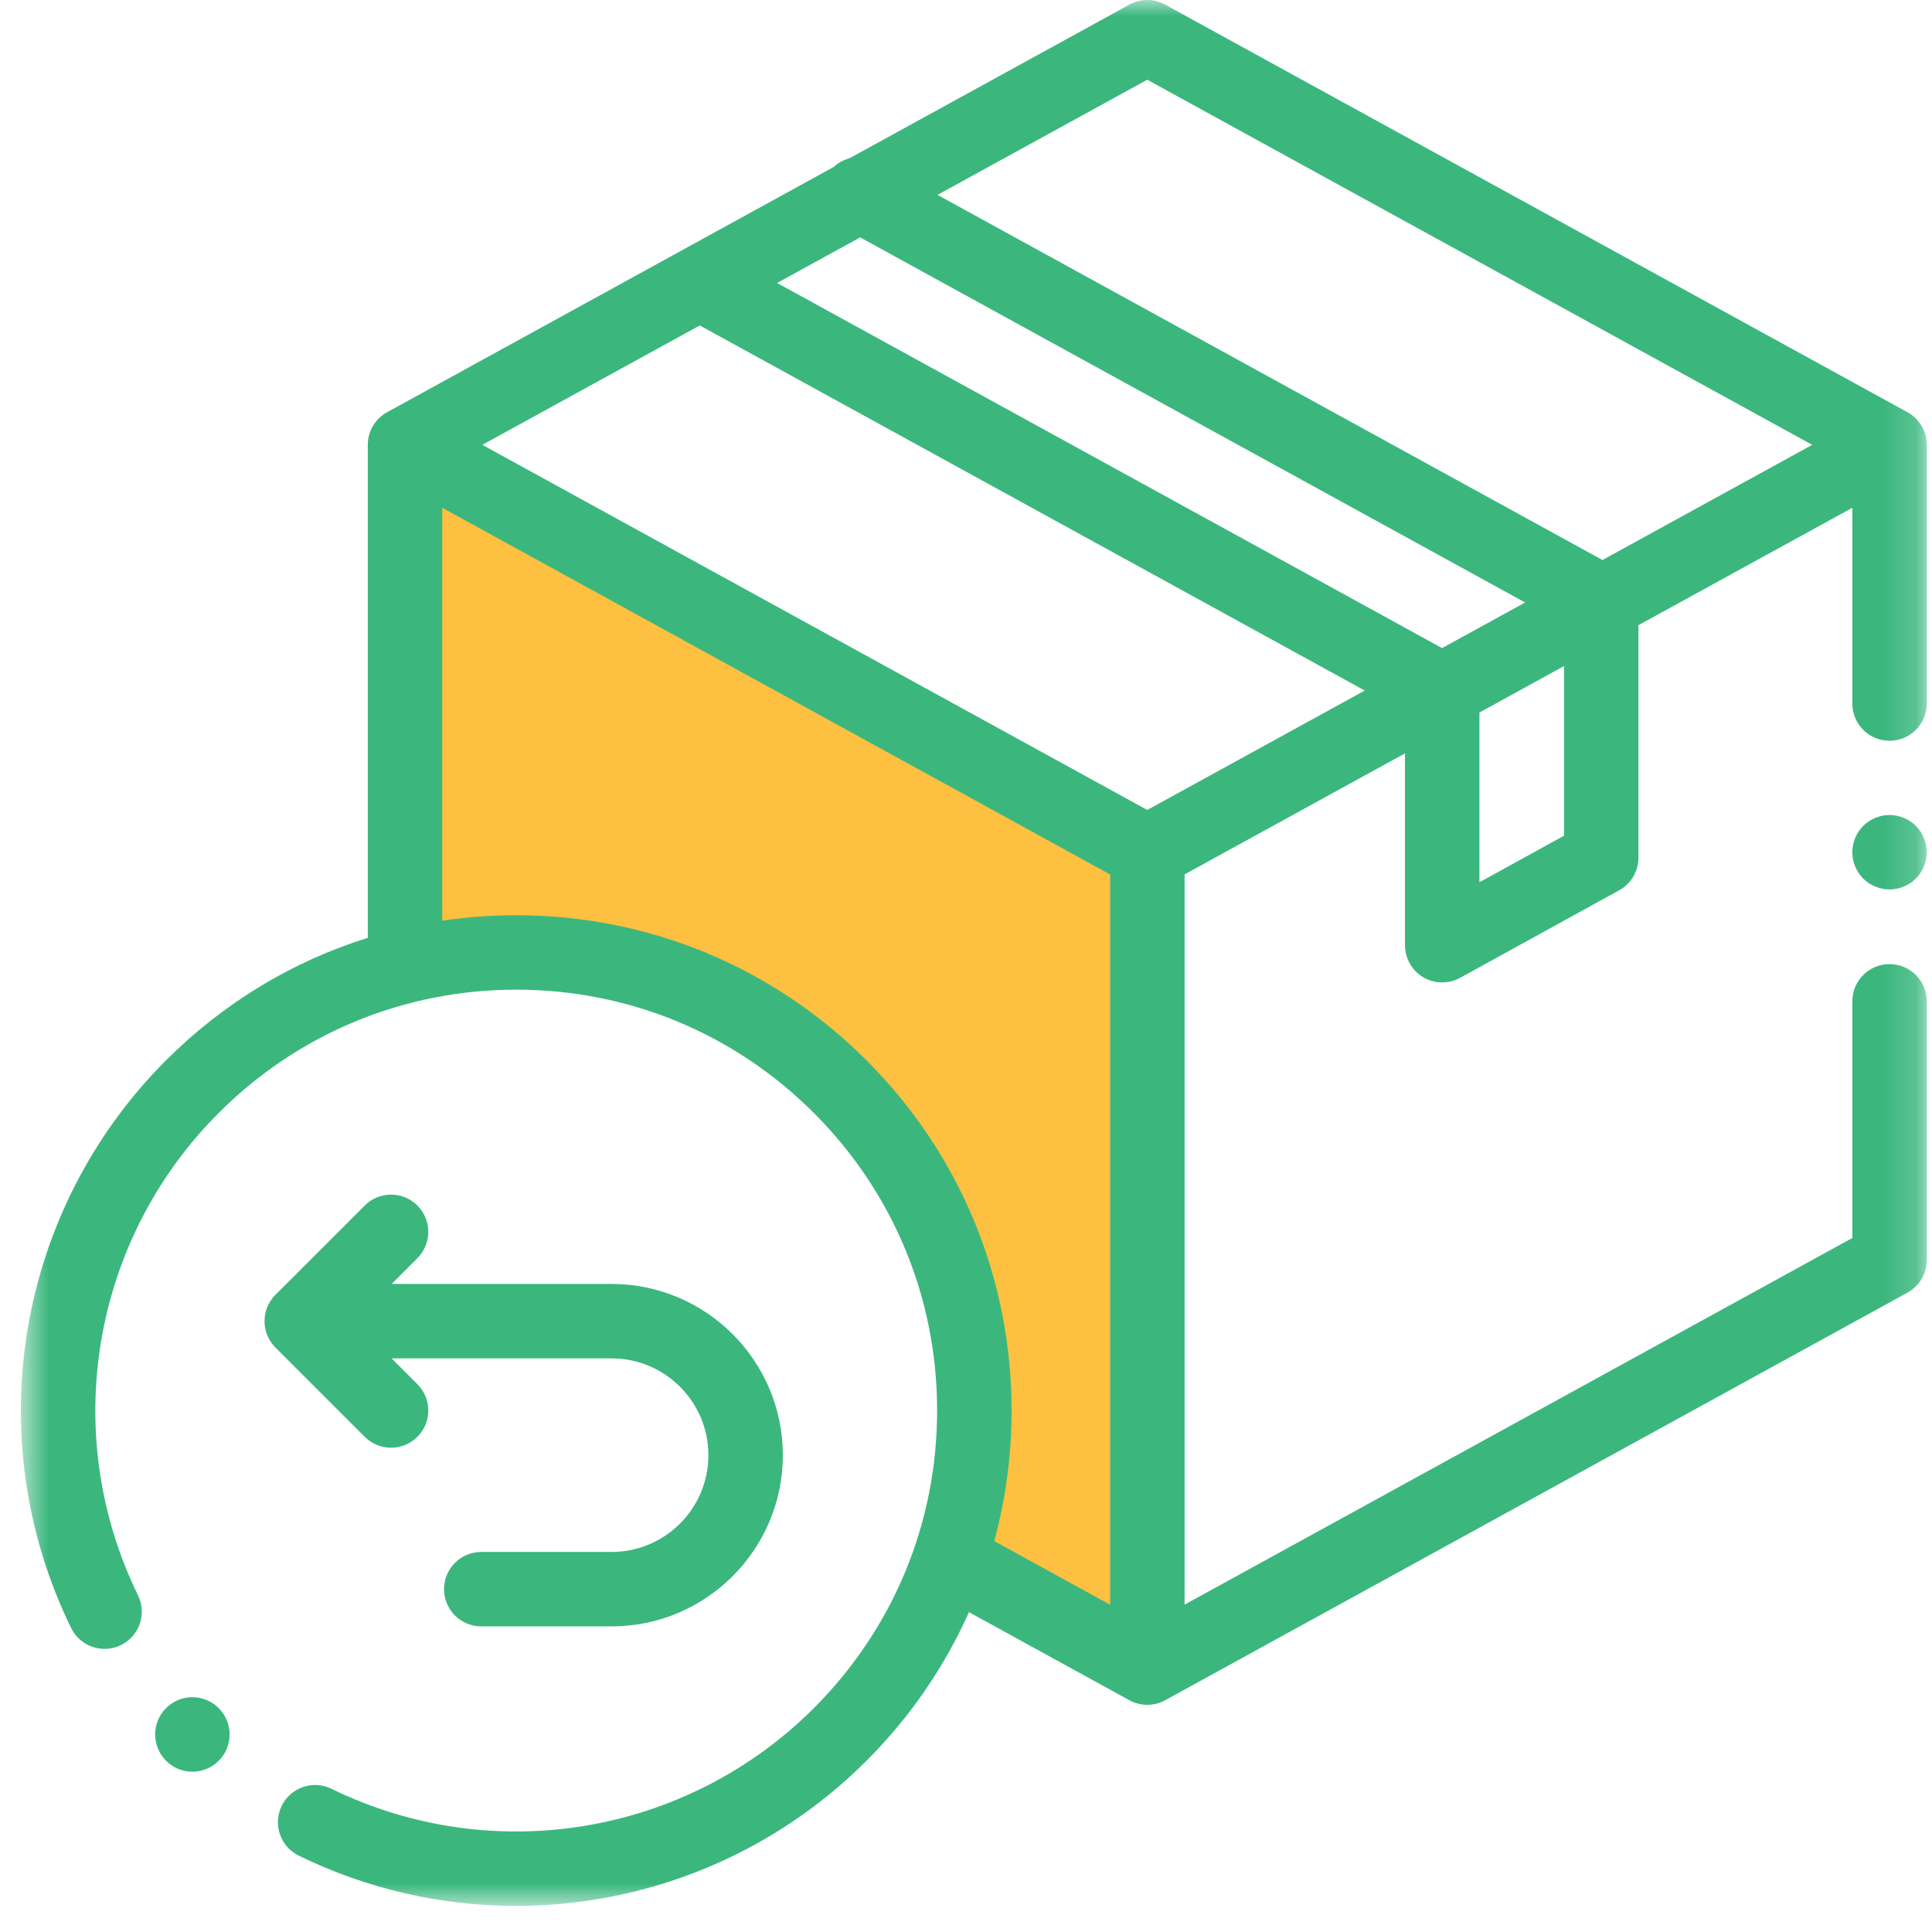 <svg width="60" height="60" viewBox="0 0 60 60" fill="none" xmlns="http://www.w3.org/2000/svg">
<g clip-path="url(#clip0_6582_1501)">
<mask id="mask0_6582_1501" style="mask-type:luminance" maskUnits="userSpaceOnUse" x="0" y="0" width="60" height="60">
<path d="M59.838 0H0.648V59.189H59.838V0Z" fill="white"/>
</mask>
<g mask="url(#mask0_6582_1501)">
<path d="M12.428 14.143V30C15.428 29 22.799 28.8 28.285 36C29.571 38.714 31.628 45 29.571 48.428L35.571 51.857V26.143L12.428 14.143Z" fill="#FDC040"/>
<path d="M59.238 12.802L36.186 0.144C35.839 -0.047 35.419 -0.047 35.073 0.144L26.384 4.914C26.201 4.963 26.03 5.055 25.888 5.187L12.021 12.802C11.652 13.005 11.422 13.393 11.422 13.815V29.125C9.083 29.856 6.939 31.146 5.156 32.929C0.511 37.574 -0.674 44.66 2.209 50.559C2.489 51.133 3.181 51.371 3.755 51.091C4.329 50.81 4.566 50.118 4.286 49.544C1.837 44.531 2.844 38.511 6.791 34.564C9.26 32.095 12.542 30.735 16.033 30.735C19.524 30.735 22.806 32.095 25.275 34.564C27.744 37.032 29.103 40.314 29.103 43.805C29.103 47.296 27.744 50.578 25.275 53.047C21.327 56.995 15.307 58.002 10.294 55.552C9.721 55.272 9.028 55.51 8.748 56.083C8.468 56.657 8.705 57.349 9.279 57.629C11.428 58.68 13.734 59.19 16.023 59.19C20.017 59.19 23.957 57.635 26.91 54.682C28.264 53.328 29.334 51.765 30.092 50.067L35.073 52.802C35.246 52.897 35.438 52.945 35.629 52.945C35.821 52.945 36.013 52.897 36.186 52.802L59.238 40.144C59.608 39.941 59.838 39.553 59.838 39.131V31.097C59.838 30.459 59.32 29.941 58.681 29.941C58.043 29.941 57.526 30.459 57.526 31.097V38.447L36.789 49.833V27.155L43.633 23.397V29.354C43.633 29.764 43.849 30.142 44.2 30.35C44.382 30.457 44.585 30.51 44.789 30.51C44.98 30.51 45.172 30.463 45.346 30.367L50.286 27.648C50.655 27.445 50.884 27.057 50.884 26.636V19.415L57.526 15.769V21.849C57.526 22.488 58.043 23.005 58.681 23.005C59.32 23.005 59.838 22.488 59.838 21.849V13.815C59.838 13.393 59.608 13.005 59.238 12.802ZM35.629 2.476L56.28 13.815L49.766 17.392L29.115 6.052L35.629 2.476ZM35.629 25.154L14.979 13.815L21.732 10.107L42.383 21.446L35.629 25.154ZM44.784 20.127L24.134 8.788L26.713 7.372L47.364 18.711L44.784 20.127ZM26.91 32.929C24.004 30.024 20.142 28.424 16.033 28.424C15.256 28.424 14.488 28.481 13.734 28.593V15.769L34.477 27.159V49.837L30.877 47.86C31.232 46.555 31.415 45.194 31.415 43.805C31.415 39.697 29.815 35.834 26.91 32.929ZM48.573 25.953L45.945 27.399V22.128L48.573 20.685V25.953Z" fill="#3BB77E"/>
<path d="M58.681 25.311C58.378 25.311 58.079 25.434 57.864 25.649C57.649 25.864 57.525 26.162 57.525 26.467C57.525 26.77 57.649 27.069 57.864 27.284C58.079 27.499 58.378 27.622 58.681 27.622C58.985 27.622 59.284 27.499 59.499 27.284C59.714 27.069 59.837 26.77 59.837 26.467C59.837 26.162 59.714 25.864 59.499 25.649C59.284 25.434 58.985 25.311 58.681 25.311Z" fill="#3BB77E"/>
<path d="M12.145 44.96C12.441 44.96 12.737 44.847 12.962 44.622C13.414 44.17 13.414 43.438 12.962 42.987L12.162 42.186H18.994C20.651 42.186 22 43.534 22 45.192C22 46.849 20.651 48.197 18.994 48.197H14.946C14.307 48.197 13.79 48.715 13.79 49.353C13.79 49.991 14.307 50.509 14.946 50.509H18.994C21.926 50.509 24.312 48.124 24.312 45.192C24.312 42.259 21.926 39.874 18.994 39.874H12.162L12.962 39.073C13.414 38.622 13.414 37.89 12.962 37.438C12.511 36.987 11.779 36.987 11.328 37.438L8.553 40.212C8.102 40.664 8.102 41.396 8.553 41.848L11.328 44.622C11.553 44.847 11.849 44.96 12.145 44.96Z" fill="#3BB77E"/>
<path d="M5.975 55.022C5.646 55.022 5.32 54.882 5.092 54.611L5.09 54.608C4.679 54.119 4.742 53.391 5.23 52.98C5.719 52.568 6.448 52.631 6.859 53.12C7.27 53.609 7.208 54.339 6.719 54.75C6.502 54.933 6.238 55.022 5.975 55.022Z" fill="#3BB77E"/>
</g>
</g>
<defs>
<clipPath id="clip0_6582_1501">
<rect width="60" height="60" fill="white"/>
</clipPath>
</defs>
</svg>
